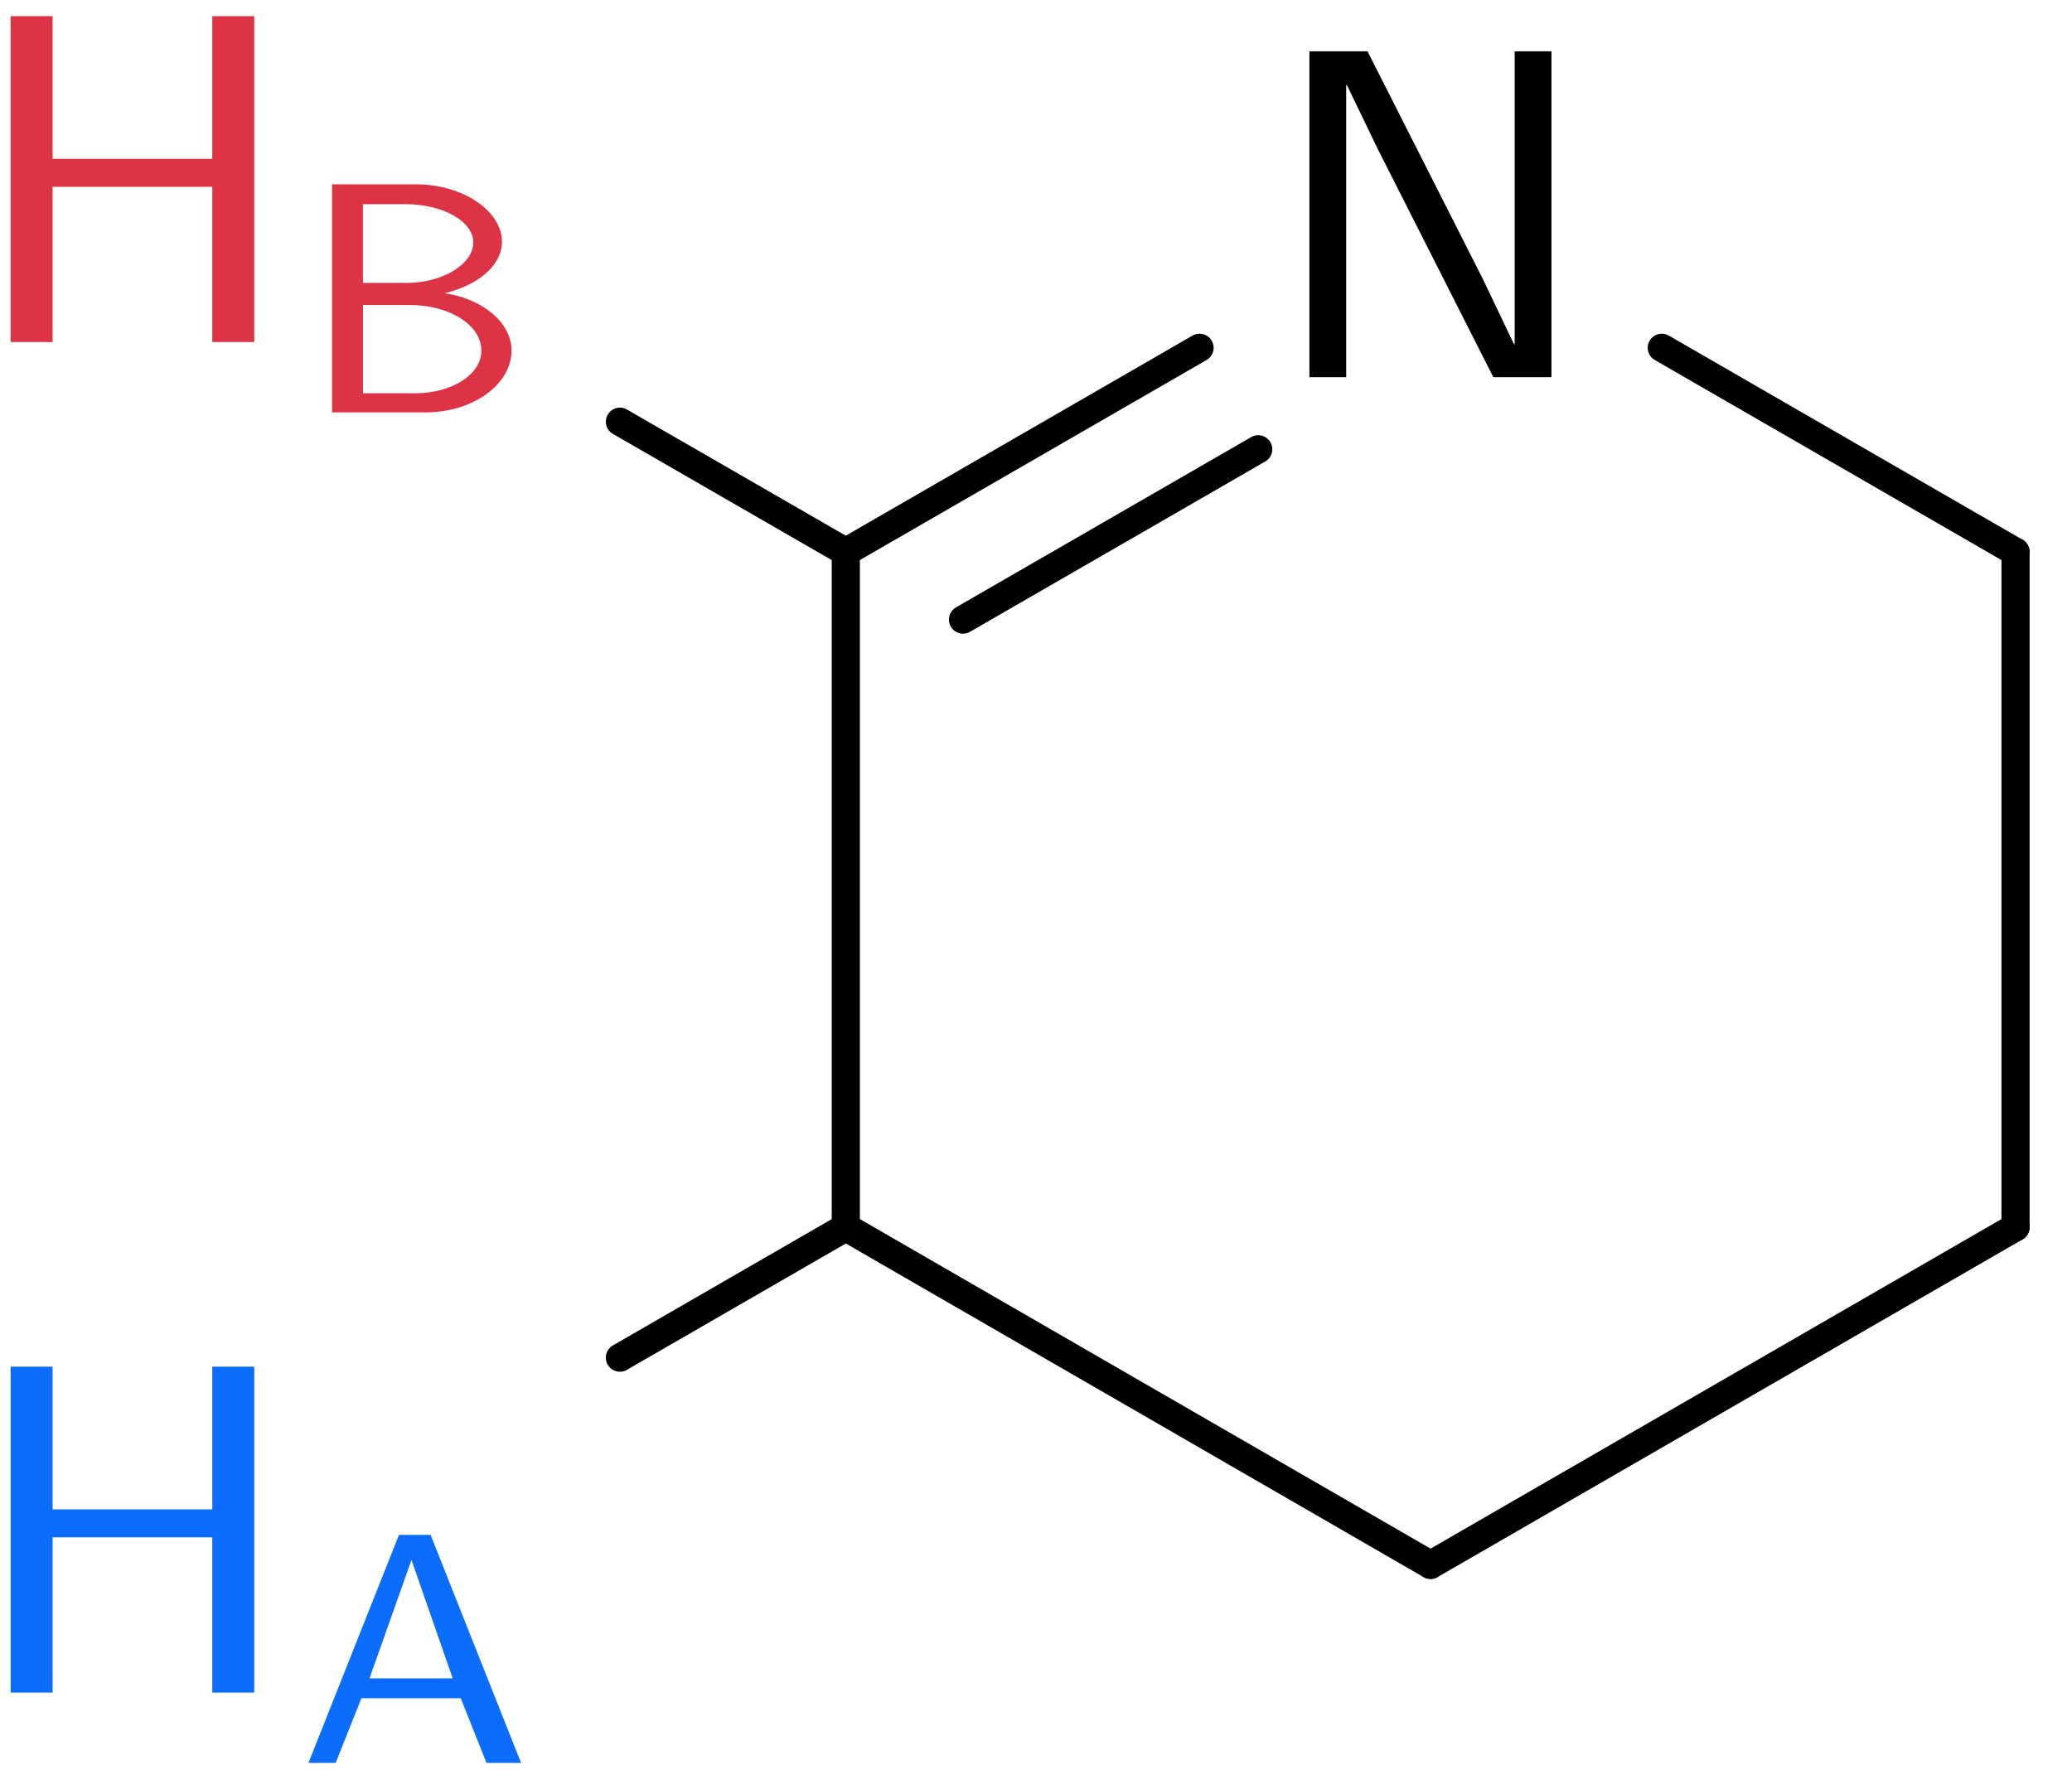 <?xml version="1.0" encoding="UTF-8"?>
<svg width="44pt" height="38pt" version="1.1" viewBox="0 0 44 38" xmlns="http://www.w3.org/2000/svg" xmlns:xlink="http://www.w3.org/1999/xlink">
<defs>
<symbol id="a" overflow="visible">
<path d="m6.109 0v-6.922h-0.891v3.031h-3.391v-3.031h-0.891v6.922h0.891v-3.297h3.391v3.297z"/>
</symbol>
<symbol id="d" overflow="visible">
<path d="m6.094 0v-6.922h-0.781v6.219h-0.016l-0.656-1.375-2.453-4.844h-1.234v6.922h0.781v-6.203h0.016l0.656 1.359 2.453 4.844z"/>
</symbol>
<symbol id="c" overflow="visible">
<path d="m4.719 0-1.922-4.844h-0.672l-1.922 4.844h0.578l0.547-1.375h2.109l0.547 1.375zm-1.453-1.797h-1.766l0.891-2.516z"/>
</symbol>
<symbol id="b" overflow="visible">
<path d="m4.516-1.312c0-0.609-0.641-1.109-1.422-1.219 0.719-0.172 1.219-0.594 1.219-1.094 0-0.641-0.812-1.219-1.828-1.219h-1.781v4.844h1.984c1.031 0 1.828-0.609 1.828-1.312zm-0.812-2.297c0 0.453-0.641 0.859-1.422 0.859h-0.922v-1.672h0.906c0.781 0 1.438 0.359 1.438 0.812zm0.172 2.297c0 0.516-0.641 0.906-1.406 0.906h-1.109v-1.875h0.984c0.875 0 1.531 0.438 1.531 0.969z"/>
</symbol>
</defs>
<g fill="#0c6dfd">
<use x="-0.71" y="35.95" xlink:href="#a"/>
<use x="6.347" y="37.445" xlink:href="#c"/>
</g>
<path transform="matrix(1,0,0,-1,5.538,35.95)" d="m7.626 7.114 4.797 2.769" fill="none" stroke="#000" stroke-linecap="round" stroke-miterlimit="10" stroke-width=".598"/>
<path transform="matrix(1,0,0,-1,5.538,35.95)" d="m12.423 9.884 12.418-7.172" fill="none" stroke="#000" stroke-linecap="round" stroke-miterlimit="10" stroke-width=".598"/>
<path transform="matrix(1,0,0,-1,5.538,35.95)" d="m24.841 2.712 12.422 7.172" fill="none" stroke="#000" stroke-linecap="round" stroke-miterlimit="10" stroke-width=".598"/>
<path transform="matrix(1,0,0,-1,5.538,35.95)" d="m37.263 9.884v14.344" fill="none" stroke="#000" stroke-linecap="round" stroke-miterlimit="10" stroke-width=".598"/>
<g>
<use x="26.852" y="8.012" xlink:href="#d"/>
</g>
<path transform="matrix(1,0,0,-1,5.538,35.95)" d="m37.263 24.227-7.512 4.336" fill="none" stroke="#000" stroke-linecap="round" stroke-miterlimit="10" stroke-width=".598"/>
<path transform="matrix(1,0,0,-1,5.538,35.95)" d="m19.935 28.563-7.512-4.336" fill="none" stroke="#000" stroke-linecap="round" stroke-miterlimit="10" stroke-width=".598"/>
<path transform="matrix(1,0,0,-1,5.538,35.95)" d="m21.181 26.407-6.269-3.617" fill="none" stroke="#000" stroke-linecap="round" stroke-miterlimit="10" stroke-width=".598"/>
<g fill="#dc3445">
<use x="-0.71" y="7.265" xlink:href="#a"/>
<use x="6.347" y="8.759" xlink:href="#b"/>
</g>
<path transform="matrix(1,0,0,-1,5.538,35.95)" d="m12.423 24.227-4.797 2.766" fill="none" stroke="#000" stroke-linecap="round" stroke-miterlimit="10" stroke-width=".598"/>
<path transform="matrix(1,0,0,-1,5.538,35.95)" d="m12.423 24.227v-14.344" fill="none" stroke="#000" stroke-linecap="round" stroke-miterlimit="10" stroke-width=".598"/>
</svg>
